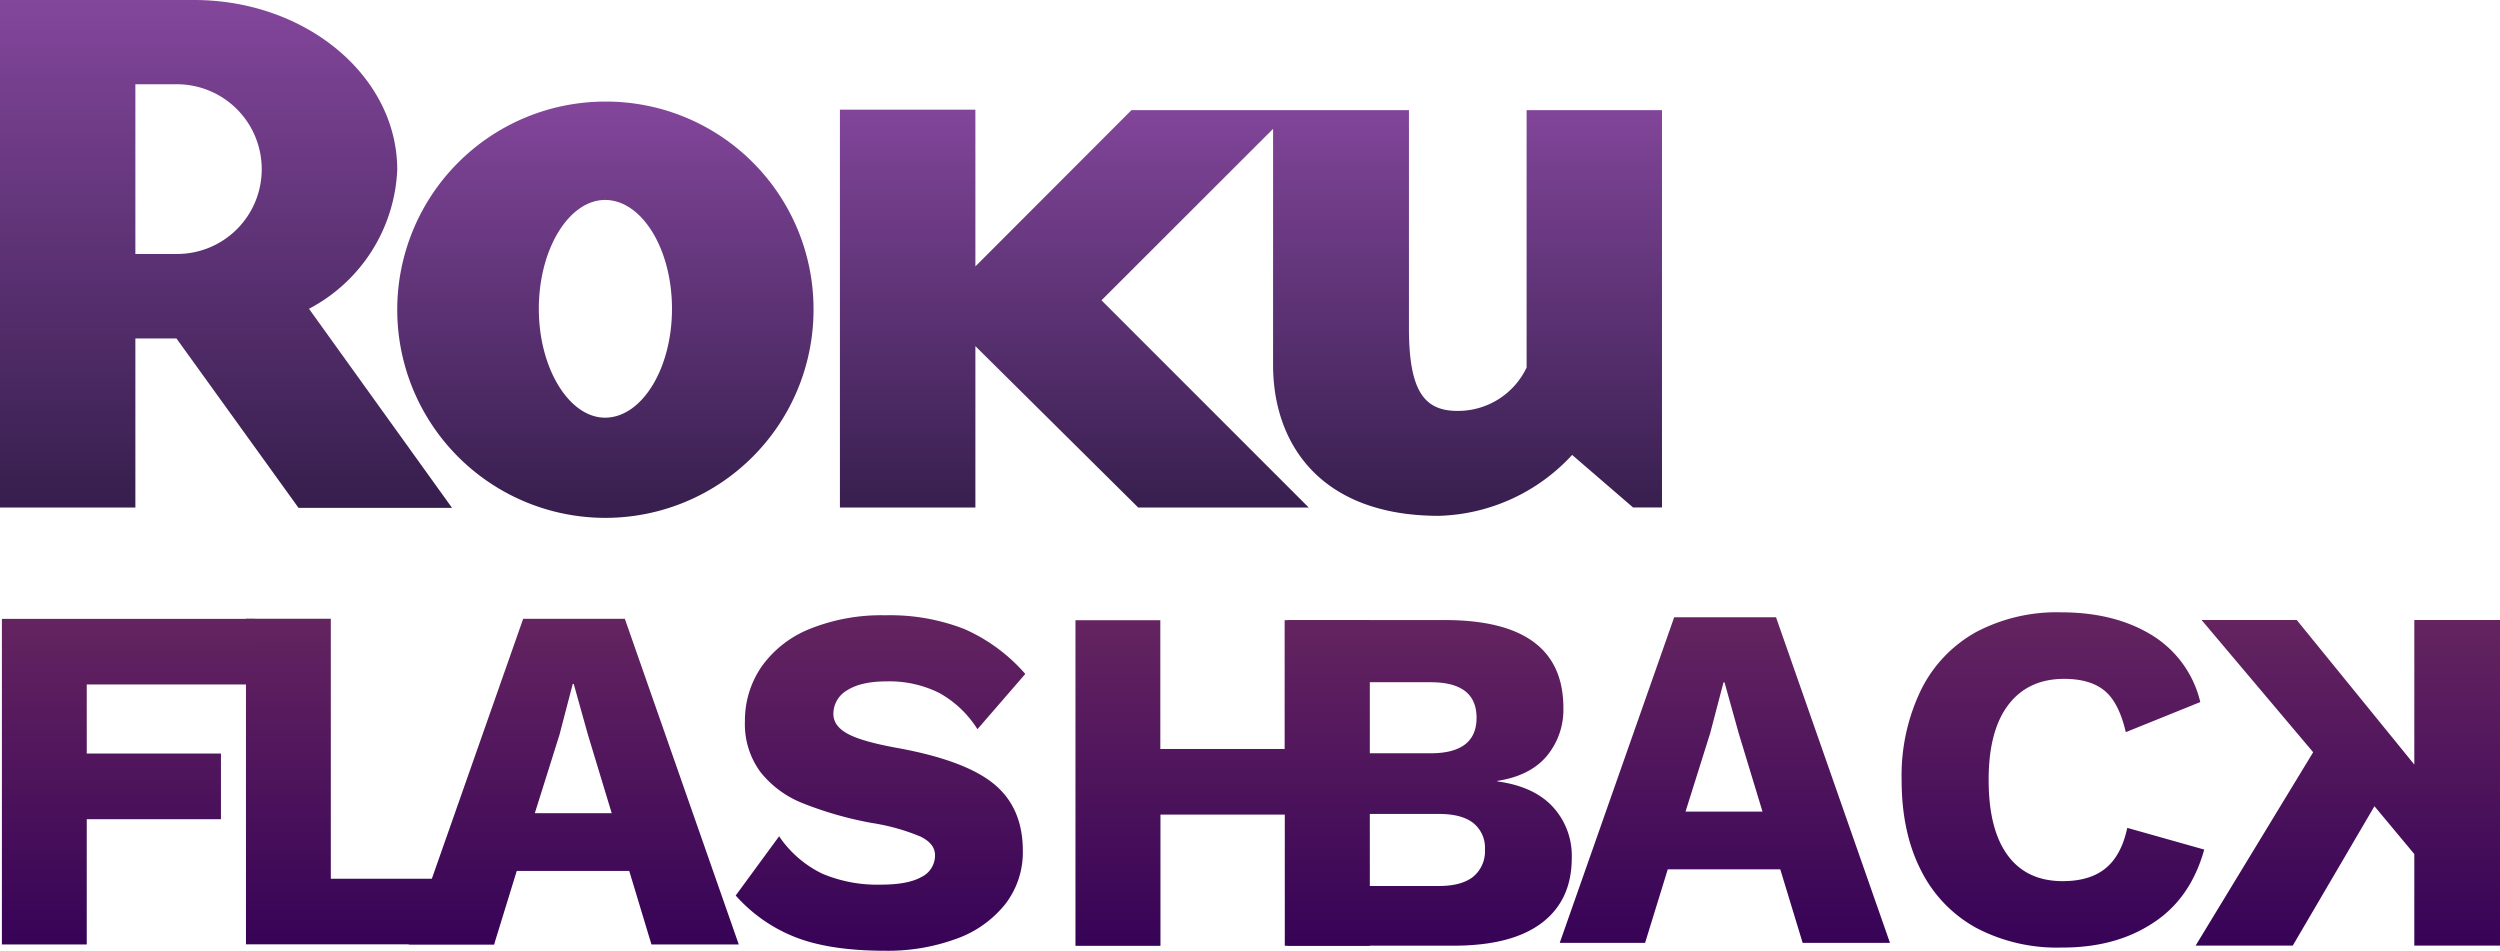 <svg id="Layer_1" data-name="Layer 1" xmlns="http://www.w3.org/2000/svg" xmlns:xlink="http://www.w3.org/1999/xlink" viewBox="0 0 506.745 192.721"><defs><style>.cls-1{fill:url(#linear-gradient);}.cls-2{fill:url(#linear-gradient-2);}.cls-3{fill:url(#linear-gradient-3);}.cls-4{fill:url(#linear-gradient-4);}.cls-5{fill:url(#linear-gradient-5);}.cls-6{fill:url(#linear-gradient-6);}.cls-7{fill:url(#linear-gradient-7);}.cls-8{fill:url(#linear-gradient-8);}.cls-9{fill:url(#linear-gradient-9);}.cls-10{fill:url(#linear-gradient-10);}.cls-11{fill:url(#linear-gradient-11);}</style><linearGradient id="linear-gradient" x1="-126.934" y1="376.655" x2="-126.934" y2="381.112" gradientTransform="translate(2655.6 -8700.96) scale(20.56 23.1)" gradientUnits="userSpaceOnUse"><stop offset="0" stop-color="#83469b"/><stop offset="1" stop-color="#361e4d"/></linearGradient><linearGradient id="linear-gradient-2" x1="-130.241" y1="385.577" x2="-130.241" y2="390.034" gradientTransform="translate(7698.86 -7278.6) scale(57.51 18.93)" xlink:href="#linear-gradient"/><linearGradient id="linear-gradient-3" x1="83.395" y1="-28.446" x2="83.395" y2="-94.446" gradientTransform="matrix(1, 0, 0, -1, -8.39, 97.01)" gradientUnits="userSpaceOnUse"><stop offset="0" stop-color="#642460"/><stop offset="1" stop-color="#370357"/></linearGradient><linearGradient id="linear-gradient-4" x1="34.425" y1="-28.476" x2="34.425" y2="-94.476" xlink:href="#linear-gradient-3"/><linearGradient id="linear-gradient-5" x1="124.69" y1="-28.466" x2="124.69" y2="-94.466" xlink:href="#linear-gradient-3"/><linearGradient id="linear-gradient-6" x1="186.865" y1="-27.732" x2="186.865" y2="-95.751" xlink:href="#linear-gradient-3"/><linearGradient id="linear-gradient-7" x1="256.2" y1="-28.736" x2="256.2" y2="-94.746" xlink:href="#linear-gradient-3"/><linearGradient id="linear-gradient-8" x1="298.188" y1="-28.716" x2="298.188" y2="-94.716" xlink:href="#linear-gradient-3"/><linearGradient id="linear-gradient-9" x1="358.015" y1="-28.146" x2="358.015" y2="-94.146" xlink:href="#linear-gradient-3"/><linearGradient id="linear-gradient-10" x1="424.509" y1="-27.133" x2="424.509" y2="-95.11" xlink:href="#linear-gradient-3"/><linearGradient id="linear-gradient-11" x1="484.285" y1="-28.706" x2="484.285" y2="-94.706" xlink:href="#linear-gradient-3"/></defs><title>logo-stacked</title><g id="roku"><path id="Path_1" data-name="Path 1" class="cls-1" d="M53.05,34.4A17.2,17.2,0,0,0,35.94,17.12h-8.5v34.4h8.5A17.16,17.16,0,0,0,53.05,34.4m38.61,68.58H60.51L35.77,68.65H27.44v34.26H0V.04H39.33c22.68,0,41.19,15.43,41.19,34.4A33.43,33.43,0,0,1,62.63,62.63l29,40.36" transform="translate(0 -0.04)"/><path id="Path_2" data-name="Path 2" class="cls-2" d="M122.64,40.57c-7.25,0-13.42,9.86-13.42,22.06s6.22,22.07,13.42,22.07c7.42,0,13.57-9.87,13.57-22.07s-6.15-22.06-13.57-22.06M164.9,62.63a42.19,42.19,0,1,1-42.41-42h.15a42.06,42.06,0,0,1,42.26,41.859V62.6m64.44-40.23L197.71,54.04V22.27H170.25v80.64h27.46V70.2l33,32.71h34.56l-42-42,34.78-34.75V74.04c0,15.89,9.55,30.56,33.62,30.56a38.11,38.11,0,0,0,27-12.35l12.35,10.65h5.86V22.37H309.44V74.54a15.39,15.39,0,0,1-14,8.79c-6.75,0-9.85-4-9.85-16.82V22.37Z" transform="translate(0 -0.04)"/></g><path class="cls-3" d="M100.155,178.156v13.3h-50.3v-66h17.2v52.7Z" transform="translate(0 -0.04)"/><path class="cls-4" d="M17.585,138.786v14h27.2v13.3h-27.2v25.4H.385v-66h51.3v13.3Z" transform="translate(0 -0.04)"/><path class="cls-5" d="M127.545,176.576h-22.8l-4.59,14.9h-17.3l23.19-66h20.61l23.09,66h-17.7Zm-3.55-11.7-4.79-15.8-2.91-10.4h-.2l-2.69,10.3-5,15.9Z" transform="translate(0 -0.04)"/><path class="cls-6" d="M195.475,127.546a35.14,35.14,0,0,1,12.35,9.1l-9.7,11.2a21.34,21.34,0,0,0-7.75-7.35,22.57,22.57,0,0,0-10.65-2.34q-5.19,0-8,1.8a5.49,5.49,0,0,0-2.8,4.8c0,1.67,1,3,2.95,4.05s5.32,2,10.05,2.85q13.71,2.5,19.55,7.3t5.85,13.5a17.15,17.15,0,0,1-3.6,10.9,22.21,22.21,0,0,1-9.95,7,40.32,40.32,0,0,1-14.35,2.4q-11.19,0-18.2-2.75a31.51,31.51,0,0,1-12.1-8.45l8.8-12a22.29,22.29,0,0,0,8.8,7.6,28.64,28.64,0,0,0,11.8,2.2c3.67,0,6.42-.51,8.25-1.55a4.84,4.84,0,0,0,2.75-4.45q0-2.3-2.95-3.75a42.43,42.43,0,0,0-9.85-2.75,73.379,73.379,0,0,1-14-4,20.58,20.58,0,0,1-8.6-6.35,16.34,16.34,0,0,1-3.13-10.26,19.25,19.25,0,0,1,3.38-11.09,22,22,0,0,1,9.8-7.65,38.78,38.78,0,0,1,15.25-2.75A41.39,41.39,0,0,1,195.475,127.546Z" transform="translate(0 -0.04)"/><path class="cls-7" d="M277.625,125.746v66h-17.2v-26.59h-25.2v26.6h-17.23v-66h17.2v26.1h25.2v-26.11Z" transform="translate(0 -0.04)"/><path class="cls-8" d="M260.995,125.726h32.1q23.79.09,23.8,17.8a14.67,14.67,0,0,1-3.4,9.8q-3.41,4-10,5v.1q7.4,1,11.25,5.15a14.64,14.64,0,0,1,3.85,10.35q0,8.59-6.1,13.2t-17.9,4.6h-33.6Zm29,27q9.3,0,9.3-7.2t-9.3-7.2h-12.4v14.4Zm1.7,26.9c3.06,0,5.38-.64,6.95-1.9a6.68,6.68,0,0,0,2.35-5.5,6.41,6.41,0,0,0-2.35-5.35c-1.57-1.24-3.89-1.85-6.95-1.85h-14.1v14.6Z" transform="translate(0 -0.04)"/><path class="cls-9" d="M360.855,176.246h-22.8l-4.6,14.91h-17.3l23.2-66h20.64l23.1,66h-17.7Zm-3.6-11.7-4.8-15.8-2.9-10.4h-.2l-2.7,10.3-5,15.9Z" transform="translate(0 -0.04)"/><path class="cls-10" d="M436.355,187.156q-7.59,5-18.5,4.95a35.12,35.12,0,0,1-17.3-4,27.12,27.12,0,0,1-11.2-11.7q-3.9-7.65-3.9-18.25a39.84,39.84,0,0,1,3.9-18.2,27.08,27.08,0,0,1,11.2-11.8,34.91,34.91,0,0,1,17.2-4q10.8,0,18.3,4.55a21.78,21.78,0,0,1,9.94,13.64l-15.1,6.1q-1.39-6-4.3-8.4c-1.93-1.6-4.67-2.4-8.2-2.4q-7.29,0-11.3,5.25t-4,15.25q0,10,3.85,15.25t11.15,5.25c3.67,0,6.57-.86,8.7-2.6s3.6-4.46,4.4-8.2l15.6,4.4Q443.995,182.256,436.355,187.156Z" transform="translate(0 -0.04)"/><path class="cls-11" d="M464.735,191.716h-19.69l23.83-39.2-22.62-26.8h19.29l23.83,29.3v-29.3h17.37v66h-17.37v-18.56l-8.08-9.7Z" transform="translate(0 -0.04)"/></svg>